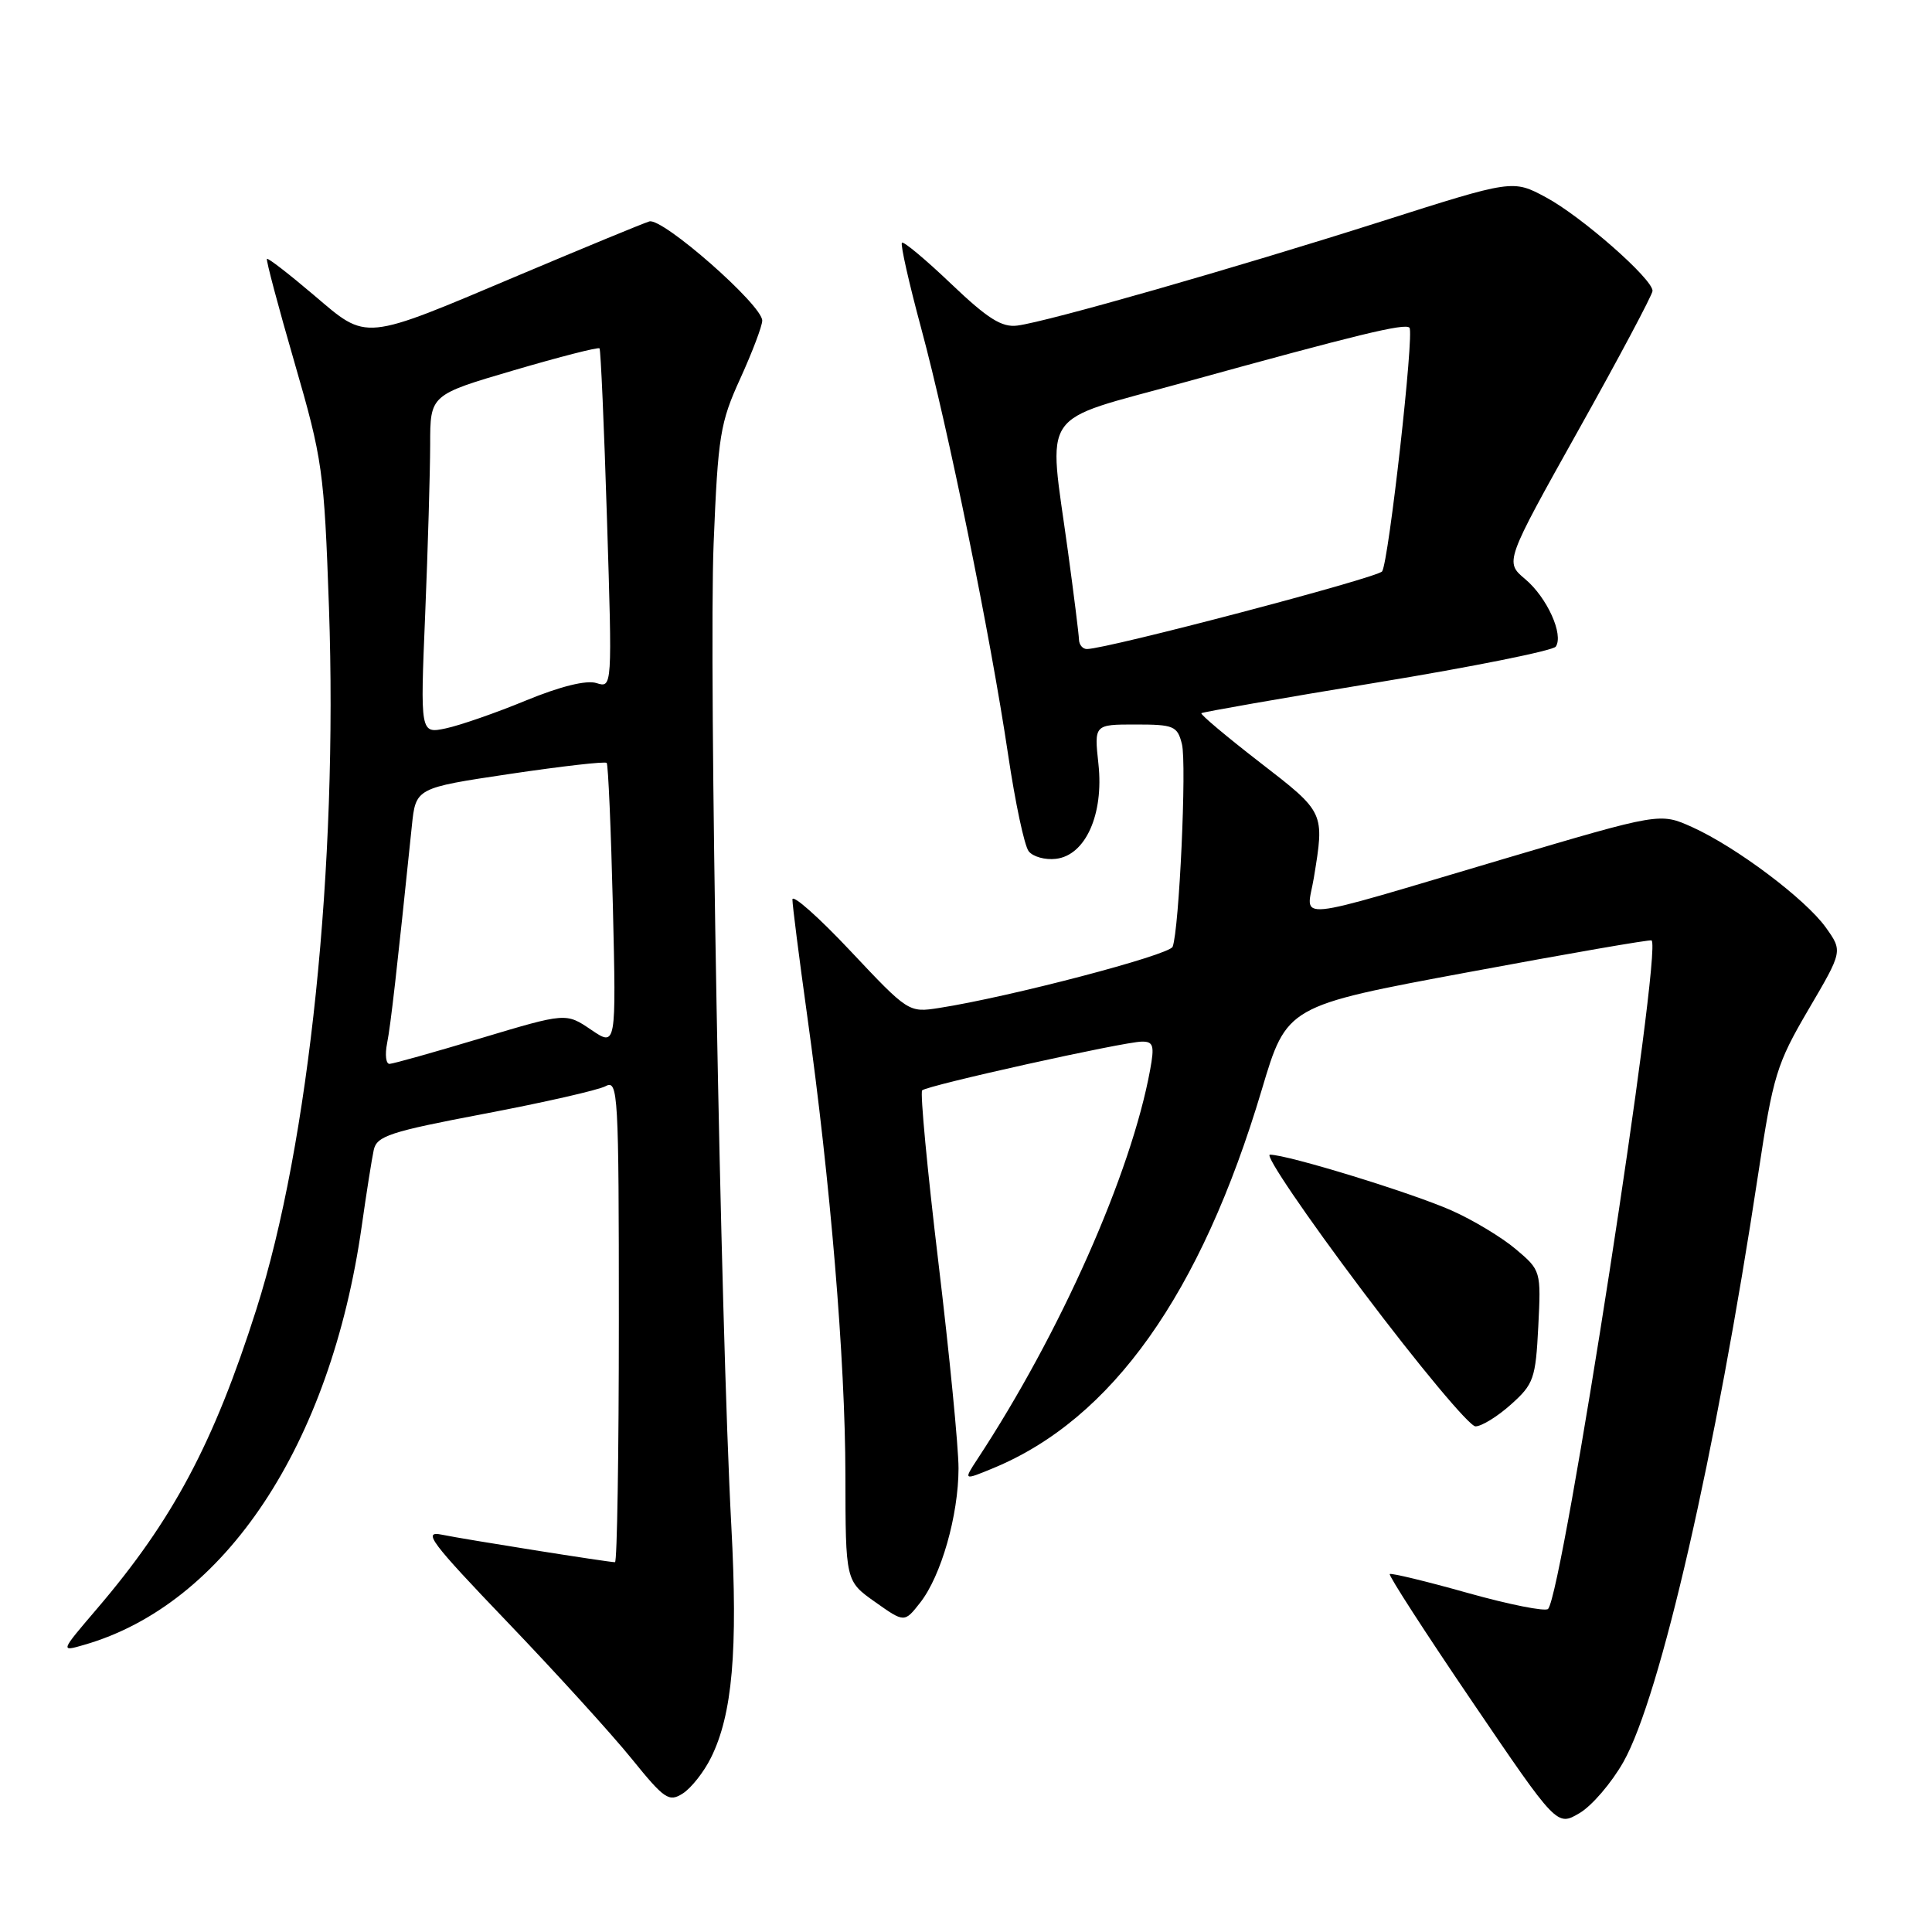 <?xml version="1.0" encoding="UTF-8" standalone="no"?>
<!DOCTYPE svg PUBLIC "-//W3C//DTD SVG 1.1//EN" "http://www.w3.org/Graphics/SVG/1.1/DTD/svg11.dtd" >
<svg xmlns="http://www.w3.org/2000/svg" xmlns:xlink="http://www.w3.org/1999/xlink" version="1.1" viewBox="0 0 256 256">
 <g >
 <path fill="currentColor"
d=" M 215.12 233.45 C 219.99 224.81 227.35 192.69 232.98 155.50 C 234.95 142.47 235.41 140.98 239.63 133.77 C 244.17 126.04 244.17 126.04 241.94 122.91 C 239.24 119.13 230.04 112.22 224.21 109.59 C 219.96 107.68 219.96 107.68 199.23 113.82 C 170.33 122.38 173.14 122.10 174.09 116.32 C 175.52 107.59 175.57 107.69 166.94 101.02 C 162.51 97.59 159.02 94.66 159.19 94.50 C 159.36 94.35 169.85 92.51 182.50 90.43 C 195.15 88.35 205.79 86.21 206.15 85.68 C 207.22 84.08 204.99 79.17 202.10 76.74 C 199.39 74.46 199.39 74.46 209.16 56.98 C 214.54 47.37 218.95 39.07 218.97 38.55 C 219.02 36.99 209.55 28.67 204.85 26.15 C 200.46 23.79 200.46 23.79 182.98 29.36 C 163.57 35.54 138.84 42.62 134.81 43.14 C 132.75 43.41 130.89 42.24 126.05 37.63 C 122.67 34.40 119.72 31.94 119.51 32.16 C 119.29 32.38 120.44 37.49 122.07 43.53 C 125.63 56.72 131.22 84.16 133.58 100.00 C 134.52 106.33 135.74 112.09 136.31 112.80 C 136.87 113.52 138.49 113.97 139.91 113.80 C 143.83 113.35 146.27 107.92 145.55 101.25 C 144.98 96.00 144.98 96.00 150.47 96.00 C 155.54 96.00 156.01 96.20 156.61 98.59 C 157.26 101.17 156.25 123.18 155.38 125.45 C 154.96 126.55 133.78 132.11 124.44 133.56 C 120.41 134.19 120.35 134.15 112.69 126.01 C 108.46 121.51 105.00 118.45 105.00 119.19 C 105.00 119.94 105.88 126.84 106.95 134.53 C 110.04 156.64 112.00 180.19 112.02 195.44 C 112.04 209.50 112.04 209.50 115.94 212.26 C 119.84 215.02 119.84 215.02 121.92 212.37 C 124.70 208.84 127.00 200.80 127.01 194.57 C 127.01 191.78 125.81 179.49 124.34 167.25 C 122.87 155.01 121.91 144.76 122.19 144.48 C 122.85 143.82 148.89 138.04 151.30 138.02 C 152.83 138.00 152.99 138.55 152.40 141.75 C 149.90 155.45 140.51 176.62 129.52 193.33 C 127.66 196.17 127.66 196.17 131.58 194.55 C 147.34 188.05 159.12 171.46 167.19 144.40 C 170.50 133.29 170.50 133.29 194.50 128.83 C 207.70 126.37 218.65 124.47 218.84 124.61 C 220.31 125.64 207.09 211.03 205.13 213.19 C 204.78 213.57 200.00 212.62 194.50 211.08 C 189.00 209.53 184.34 208.41 184.15 208.57 C 183.96 208.74 188.86 216.33 195.05 225.44 C 206.30 242.01 206.30 242.01 209.29 240.25 C 210.93 239.29 213.55 236.23 215.12 233.45 Z  M 94.20 232.92 C 97.05 227.20 97.79 218.74 96.90 202.11 C 95.47 175.32 93.90 88.26 94.56 72.00 C 95.14 57.73 95.42 56.00 98.10 50.14 C 99.69 46.64 101.00 43.19 101.00 42.48 C 101.00 40.41 87.78 28.81 86.04 29.34 C 85.19 29.60 77.49 32.78 68.91 36.40 C 47.85 45.30 48.78 45.21 41.56 39.08 C 38.30 36.31 35.51 34.15 35.37 34.30 C 35.23 34.44 36.87 40.62 39.02 48.03 C 42.75 60.90 42.95 62.35 43.59 80.50 C 44.78 114.71 40.98 151.48 33.96 173.52 C 28.32 191.24 22.90 201.42 12.84 213.18 C 7.98 218.87 7.98 218.87 11.12 217.96 C 29.80 212.61 43.80 191.50 47.93 162.48 C 48.55 158.09 49.27 153.55 49.52 152.39 C 49.92 150.52 51.64 149.96 64.23 147.57 C 72.08 146.08 79.29 144.44 80.25 143.92 C 81.90 143.04 82.00 144.82 82.00 174.99 C 82.00 192.60 81.77 207.00 81.49 207.00 C 80.61 207.00 61.64 203.99 58.53 203.35 C 55.94 202.82 57.07 204.33 67.22 214.92 C 73.64 221.62 81.04 229.76 83.68 233.02 C 88.05 238.42 88.64 238.82 90.48 237.64 C 91.59 236.93 93.27 234.80 94.20 232.92 Z  M 200.21 186.10 C 203.22 183.41 203.48 182.68 203.83 175.78 C 204.20 168.40 204.18 168.33 200.85 165.52 C 199.01 163.96 195.17 161.65 192.33 160.39 C 187.02 158.04 170.63 153.00 168.27 153.00 C 167.55 153.00 173.05 161.10 180.50 171.00 C 187.95 180.90 194.70 189.00 195.51 189.00 C 196.31 189.00 198.43 187.70 200.21 186.10 Z  M 142.97 84.75 C 142.95 84.06 142.29 78.78 141.50 73.00 C 138.89 53.91 137.43 56.04 156.75 50.71 C 179.92 44.31 186.14 42.80 186.76 43.42 C 187.42 44.08 184.02 74.38 183.14 75.71 C 182.58 76.55 146.66 86.00 144.02 86.00 C 143.46 86.00 142.99 85.44 142.97 84.75 Z  M 51.29 138.25 C 51.77 135.84 52.59 128.61 54.57 109.46 C 55.09 104.41 55.09 104.41 67.56 102.55 C 74.41 101.53 80.19 100.87 80.39 101.09 C 80.59 101.32 80.96 109.87 81.21 120.10 C 81.65 138.70 81.65 138.70 78.33 136.45 C 75.00 134.19 75.00 134.19 63.75 137.56 C 57.56 139.42 52.11 140.95 51.62 140.97 C 51.14 140.99 50.99 139.76 51.29 138.25 Z  M 56.34 81.36 C 56.70 72.64 56.99 62.53 57.00 58.91 C 57.00 52.32 57.00 52.32 68.07 49.07 C 74.16 47.28 79.28 45.97 79.44 46.16 C 79.60 46.35 80.05 56.55 80.43 68.84 C 81.13 91.17 81.13 91.17 79.03 90.51 C 77.70 90.09 74.27 90.94 69.71 92.81 C 65.75 94.45 60.96 96.11 59.09 96.51 C 55.68 97.23 55.68 97.23 56.34 81.36 Z "/>
</g>
</svg>